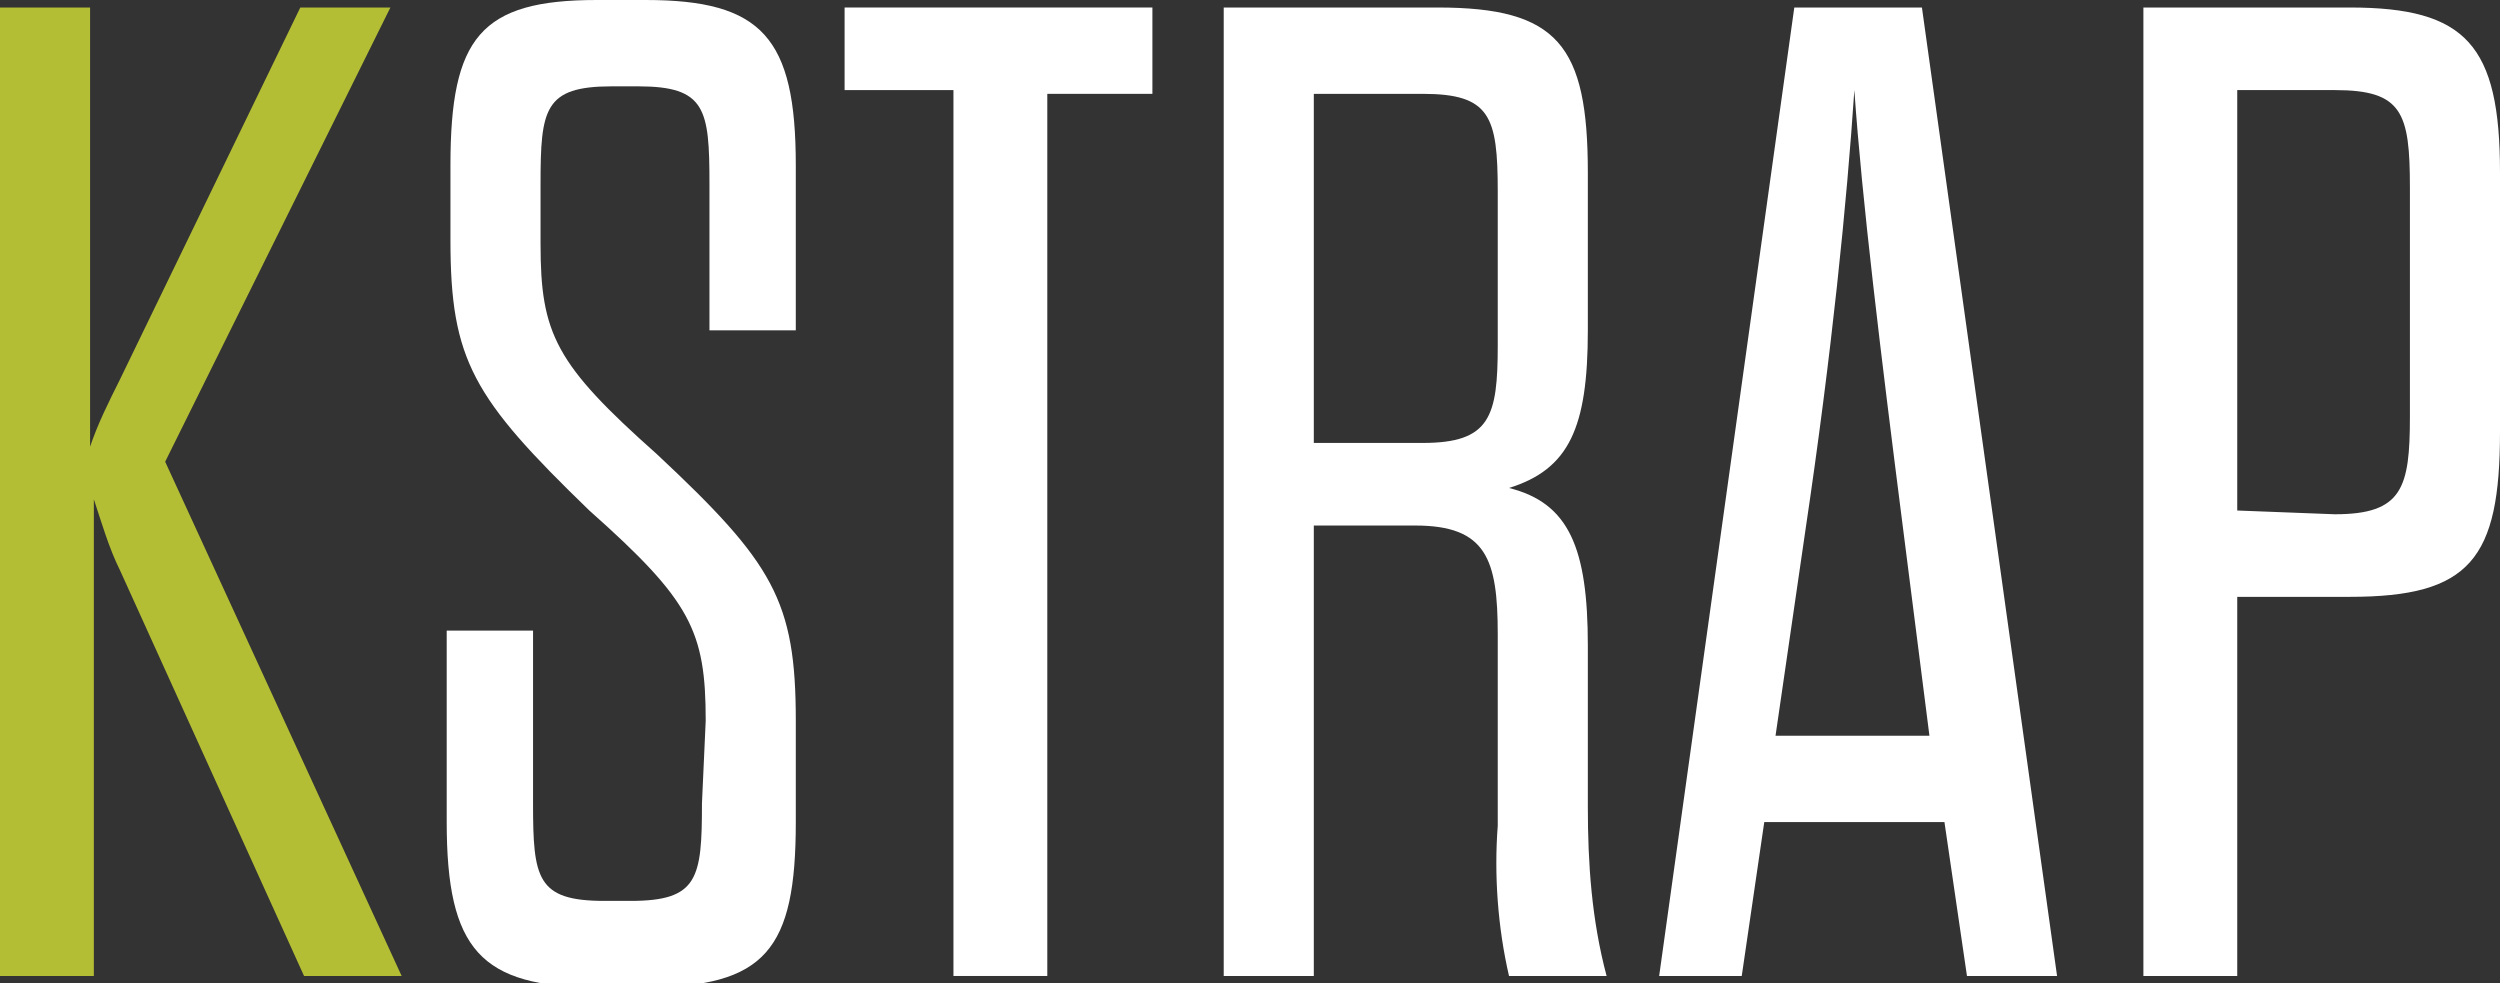 <?xml version="1.0" encoding="utf-8"?>
<!-- Generator: Adobe Illustrator 21.0.0, SVG Export Plug-In . SVG Version: 6.00 Build 0)  -->
<svg version="1.1" id="Layer_1" xmlns="http://www.w3.org/2000/svg" xmlns:xlink="http://www.w3.org/1999/xlink" x="0px" y="0px"
	 viewBox="0 0 66.6 26.2" style="enable-background:new 0 0 66.6 26.2;" xml:space="preserve">
<rect x="0" y="0" width="66.6" height="26.2" fill="#333333" stroke="none"/>
<style type="text/css">
	.st0{fill:#B4BE35;}
	.st1{fill:#FFFFFF;}
</style>
<title>kstrap-logo</title>
<g id="Layer_2">
	<g id="Layer_1-2">
		<path class="st0" d="M0,0.2h2.4v11.7c0.2-0.6,0.5-1.2,0.8-1.8L8,0.2h2.4l-6,12.1L10.7,26H8.1L3.2,15.2c-0.3-0.6-0.5-1.3-0.7-1.9
			V26H0V0.2z"/>
		<path class="st1" d="M18.8,19.2c0-2.4-0.4-3.2-3.1-5.6C12.6,10.6,12,9.6,12,6.4v-2C12,1,12.8,0,15.9,0h1.3c3.1,0,4,1,4,4.4v4.4
			h-2.3V4.9c0-2-0.1-2.6-1.9-2.6h-0.7c-1.8,0-1.9,0.6-1.9,2.6v1.6c0,2.4,0.4,3.2,3.1,5.6c3.1,2.9,3.7,3.9,3.7,7.1v2.7
			c0,3.4-0.8,4.4-4,4.4h-1.3c-3.1,0-4-1-4-4.4v-5.1h2.3v4.6c0,2,0.1,2.6,1.9,2.6h0.7c1.8,0,1.9-0.6,1.9-2.6L18.8,19.2z"/>
		<path class="st1" d="M25.4,26V2.4h-2.9V0.2h8.2v2.3h-2.8V26H25.4z"/>
		<path class="st1" d="M42.3,21.5c0,1.5,0.1,3,0.5,4.5h-2.6c-0.3-1.3-0.4-2.7-0.3-4v-5.1c0-2-0.3-2.9-2.2-2.9H35v12h-2.4V0.2h5.7
			c3.2,0,4,1,4,4.4v4.2c0,2.6-0.5,3.7-2.1,4.2c1.6,0.4,2.1,1.6,2.1,4.2L42.3,21.5z M39.9,5.1c0-2-0.2-2.6-2-2.6H35v9.3h2.9
			c1.8,0,2-0.7,2-2.6L39.9,5.1z"/>
		<path class="st1" d="M51.8,21.9H47L46.4,26h-2.2l3.6-25.8h3.4L54.8,26h-2.4L51.8,21.9z M47.3,19.6h4.1l-0.7-5.5
			c-0.6-4.7-1.1-8.8-1.3-11.7c-0.2,3-0.6,7-1.3,11.7L47.3,19.6z"/>
		<path class="st1" d="M57.1,0.2h5.5c3.1,0,4,1,4,4.4v6.9c0,3.4-0.8,4.4-4,4.4h-3V26h-2.5V0.2z M62.2,13.7c1.8,0,2-0.7,2-2.6V5
			c0-2-0.2-2.6-2-2.6h-2.6v11.2L62.2,13.7z"/>
	</g>
</g>
</svg>

